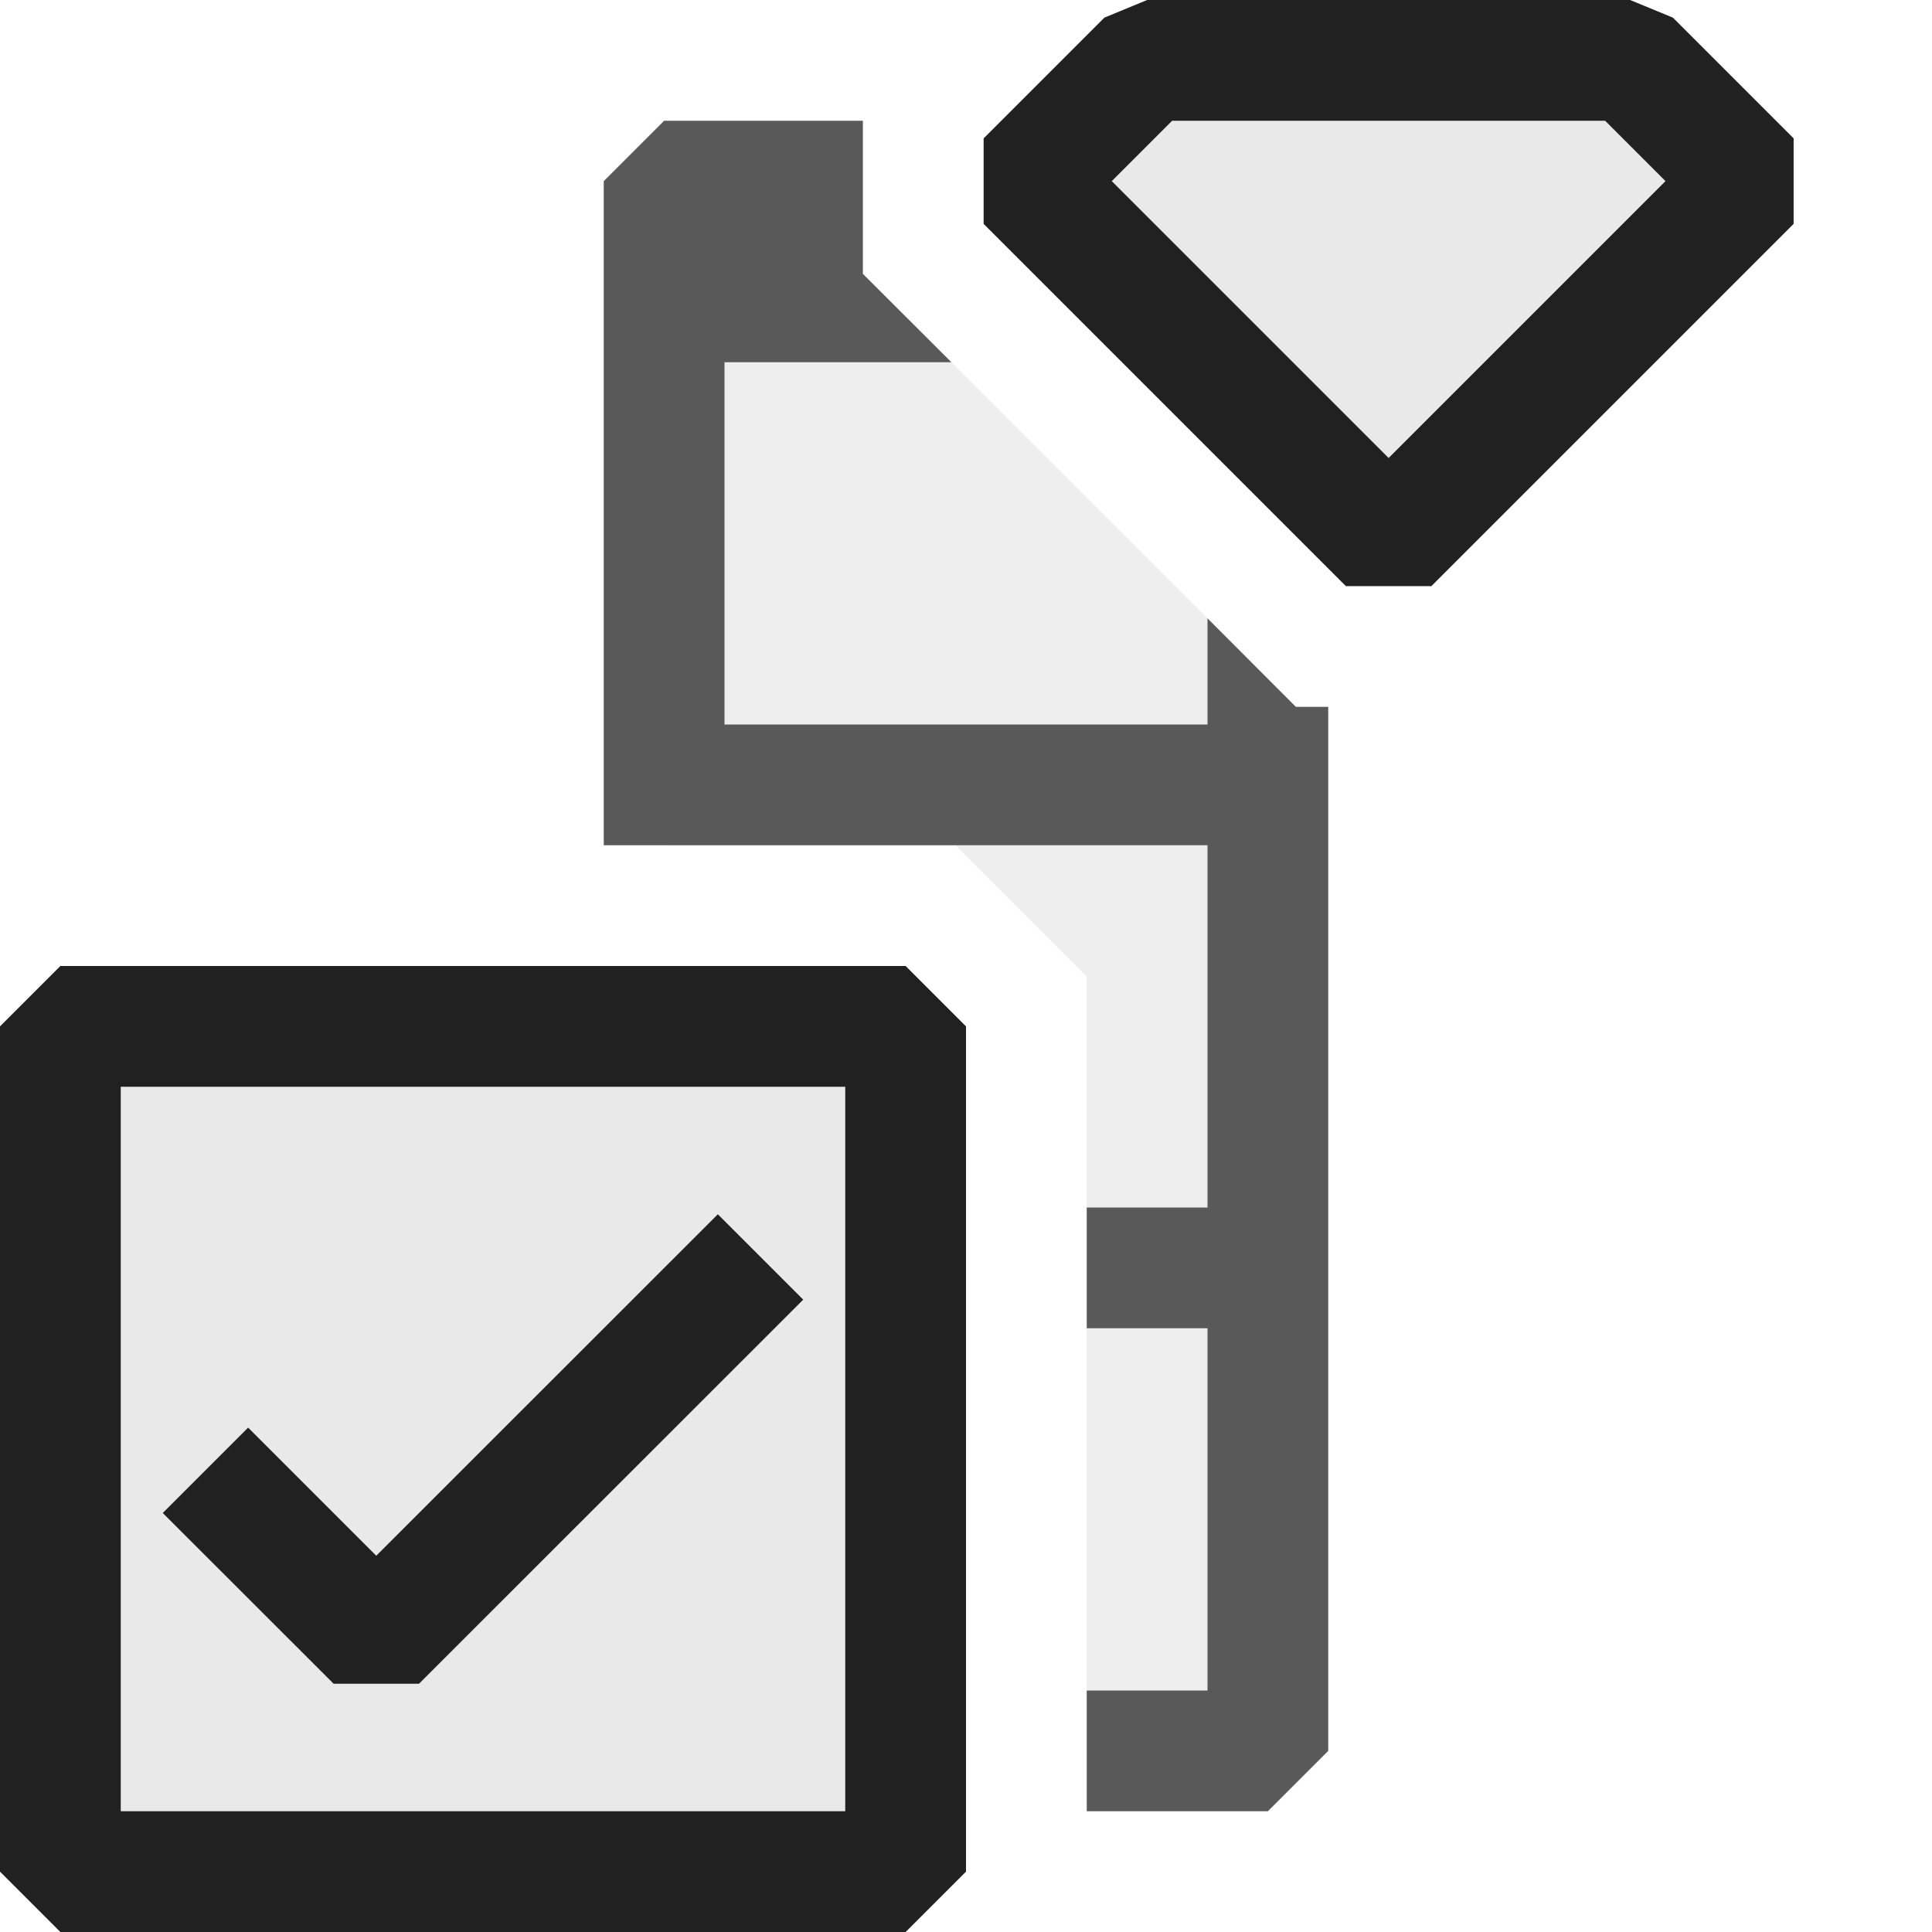 <svg xmlns="http://www.w3.org/2000/svg" viewBox="0 0 16 16">
  <defs>
    <style>.canvas{fill: none; opacity: 0;}.light-defaultgrey-10{fill: #212121; opacity: 0.1;}.light-defaultgrey{fill: #212121; opacity: 1;}.cls-1{opacity:0.75;}</style>
  </defs>
  <title>IconLightColumnPredictChecked</title>
  <g id="canvas">
    <path class="canvas" d="M16,16H0V0H16Z" />
  </g>
  <g id="level-1">
    <path class="light-defaultgrey-10" d="M.5,8.5h7v7H.5Z" />
    <path class="light-defaultgrey" d="M2.763,13.944,1.348,12.53l.707-.707,1.061,1.061,2.829-2.828.707.707L3.47,13.944ZM7.5,8H.5L0,8.5v7l.5.5h7l.5-.5v-7ZM7,15H1V9H7Z" />
    <g class="cls-1">
      <path class="light-defaultgrey-10" d="M10.5,5.621V14.5H9V8.086L7.914,7H5.5V2.5H7.379Z" />
      <path class="light-defaultgrey" d="M11,5.854V14.5l-.5.5H9V14h1V11H9V10h1V7H5V1.5L5.5,1H7.146V2.268L7.879,3H6V6h4V5.121l.732.733Z" />
    </g>
    <path class="light-defaultgrey" d="M11.854,4.854h-.708l-3-3V1.146l1-1L9.5,0h4l.354.146,1,1v.708ZM9.207,1.5,11.5,3.793,13.793,1.5l-.5-.5H9.707Z" />
    <path class="light-defaultgrey-10" d="M8.5,1.427l1-1h4l1,1-3,3Z" />
  </g>
</svg>

